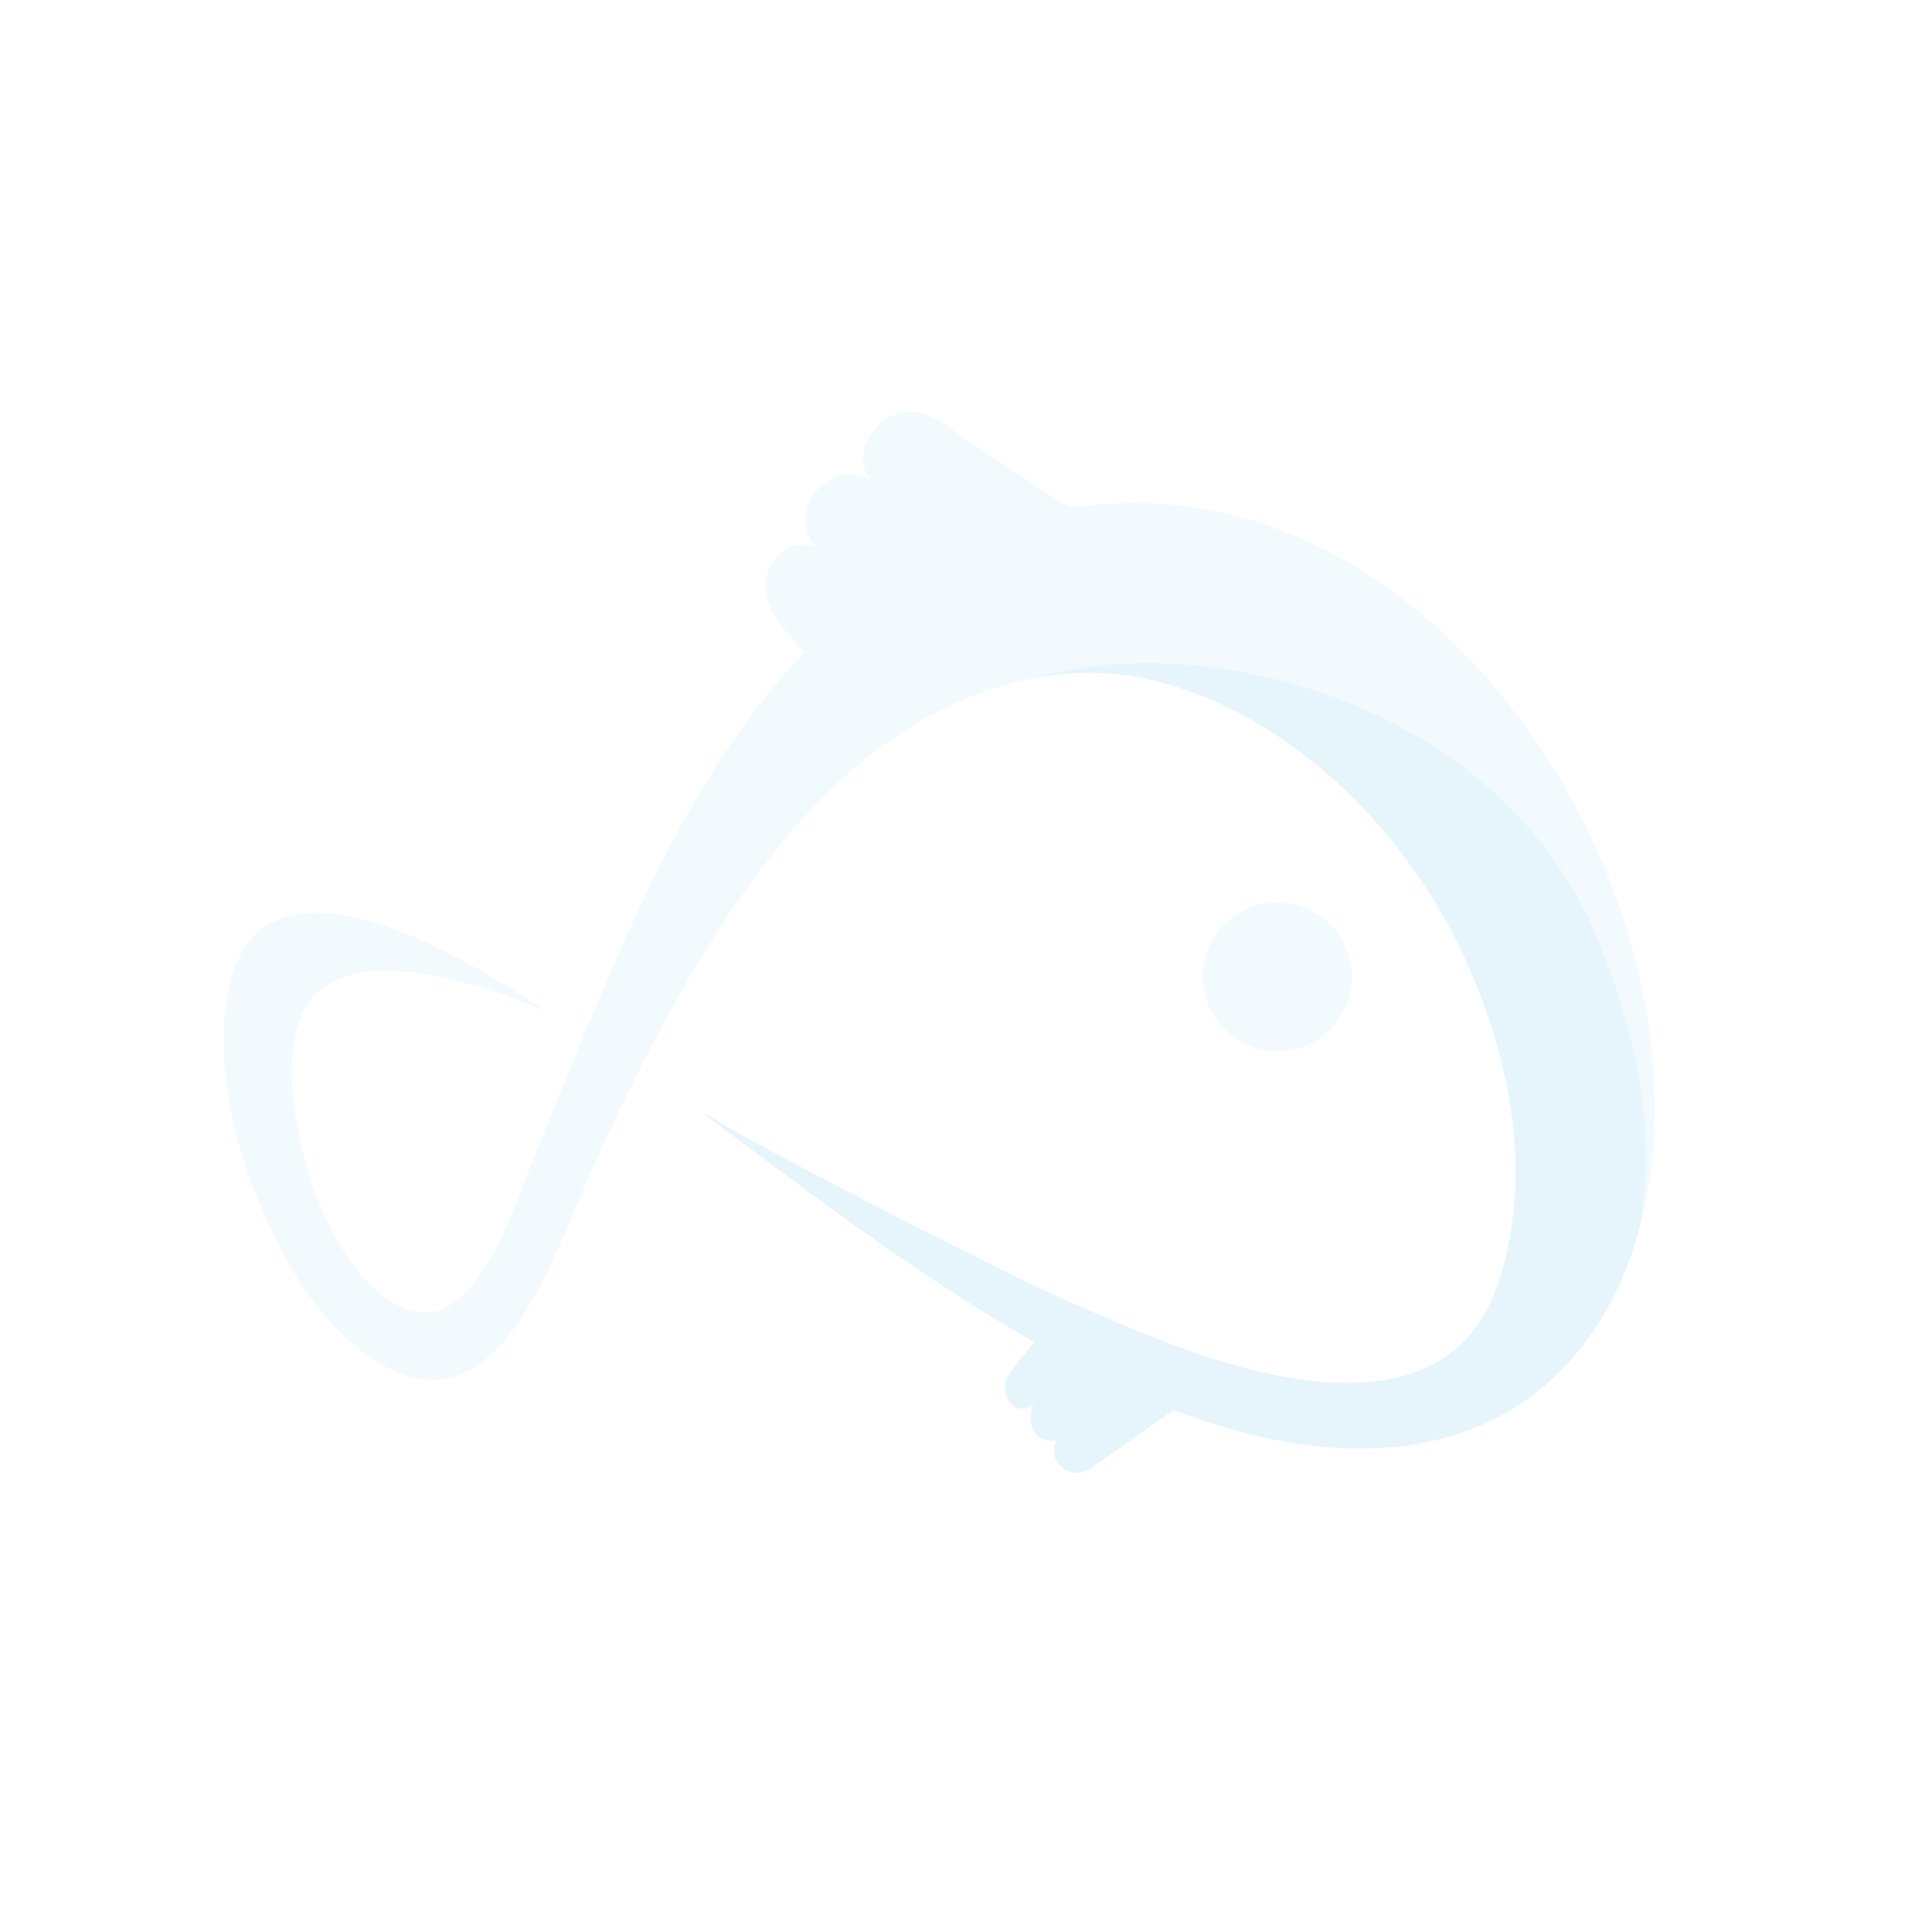 <svg width="181" height="181" viewBox="0 0 181 181" fill="none" xmlns="http://www.w3.org/2000/svg">
<path d="M112.683 91.515C112.683 87.639 115.784 84.539 119.66 84.539C123.536 84.539 126.637 87.639 126.637 91.515C126.637 95.391 123.536 98.491 119.66 98.491C115.784 98.491 112.683 95.261 112.683 91.515Z" fill="#5EC6E8" fill-opacity="0.08"/>
<path d="M154.803 108.439C154.544 110.636 154.286 112.832 153.64 114.899C151.702 122.262 147.439 128.98 140.462 132.726C130.901 137.635 119.532 135.827 109.971 132.08C102.09 137.635 102.09 137.635 102.09 137.635C100.281 138.798 97.955 136.86 98.989 134.922C96.793 135.31 96.147 133.243 96.793 131.564C94.984 132.985 93.433 130.401 94.467 128.851C95.113 127.817 96.147 126.655 96.922 125.75C85.811 119.42 75.733 111.669 65.526 104.047C71.34 107.664 94.596 119.549 100.281 122.004C106.224 124.588 112.167 127.171 118.369 128.592C123.537 129.755 130.126 130.401 134.906 127.43C139.299 124.846 140.979 119.549 141.625 114.77C143.175 104.435 139.557 92.808 134.131 84.023C128.446 74.851 119.144 66.583 108.55 63.87C104.674 62.837 100.798 62.837 97.18 63.483C88.782 64.904 81.159 70.071 75.346 76.531C66.948 85.832 61.134 97.329 55.837 108.698C52.219 116.32 47.18 134.922 35.294 127.559C29.997 124.2 26.637 118.387 24.312 112.703C21.728 106.631 19.919 98.492 21.599 91.904C25.216 78.081 44.596 90.353 51.185 94.746C50.798 94.617 35.294 87.511 29.609 93.066C27.025 95.65 27.154 100.301 27.542 103.66C28.317 109.731 31.289 118.774 36.973 122.133C44.338 126.396 48.084 113.09 50.023 108.439C53.252 100.559 56.353 92.679 59.971 84.928C63.976 76.401 68.756 68.004 75.346 61.157C73.924 59.478 71.857 57.411 71.728 55.215C71.469 52.76 73.924 50.047 76.508 51.339C73.537 47.98 77.542 42.942 81.418 44.88C79.609 42.038 82.451 38.421 85.423 38.55C87.103 38.55 88.782 39.971 90.074 40.875C93.433 43.072 96.793 45.397 100.281 47.593C132.451 42.555 157.645 79.114 154.803 108.439Z" fill="#5EC6E8" fill-opacity="0.08"/>
<path d="M153.642 114.899C151.704 122.263 147.44 128.981 140.463 132.727C130.903 137.636 119.533 135.828 109.972 132.081C102.091 137.636 102.091 137.636 102.091 137.636C100.282 138.799 97.957 136.861 98.99 134.923C96.794 135.311 96.148 133.244 96.794 131.564C94.985 132.985 93.435 130.402 94.468 128.852C95.114 127.818 96.148 126.655 96.923 125.751C85.812 119.421 75.735 111.67 65.528 104.048C71.342 107.665 94.598 119.55 100.282 122.005C106.226 124.588 112.169 127.172 118.37 128.593C123.538 129.756 130.127 130.402 134.908 127.43C139.3 124.847 140.98 119.55 141.626 114.77C143.176 104.435 139.559 92.809 134.133 84.024C128.448 74.852 119.145 66.584 108.551 63.871C104.675 62.838 100.799 62.838 97.182 63.484C111.652 59.091 139.559 64.905 149.378 87.254C154.029 98.234 154.934 107.019 153.642 114.899Z" fill="#5EC6E8" fill-opacity="0.08"/>
</svg>
